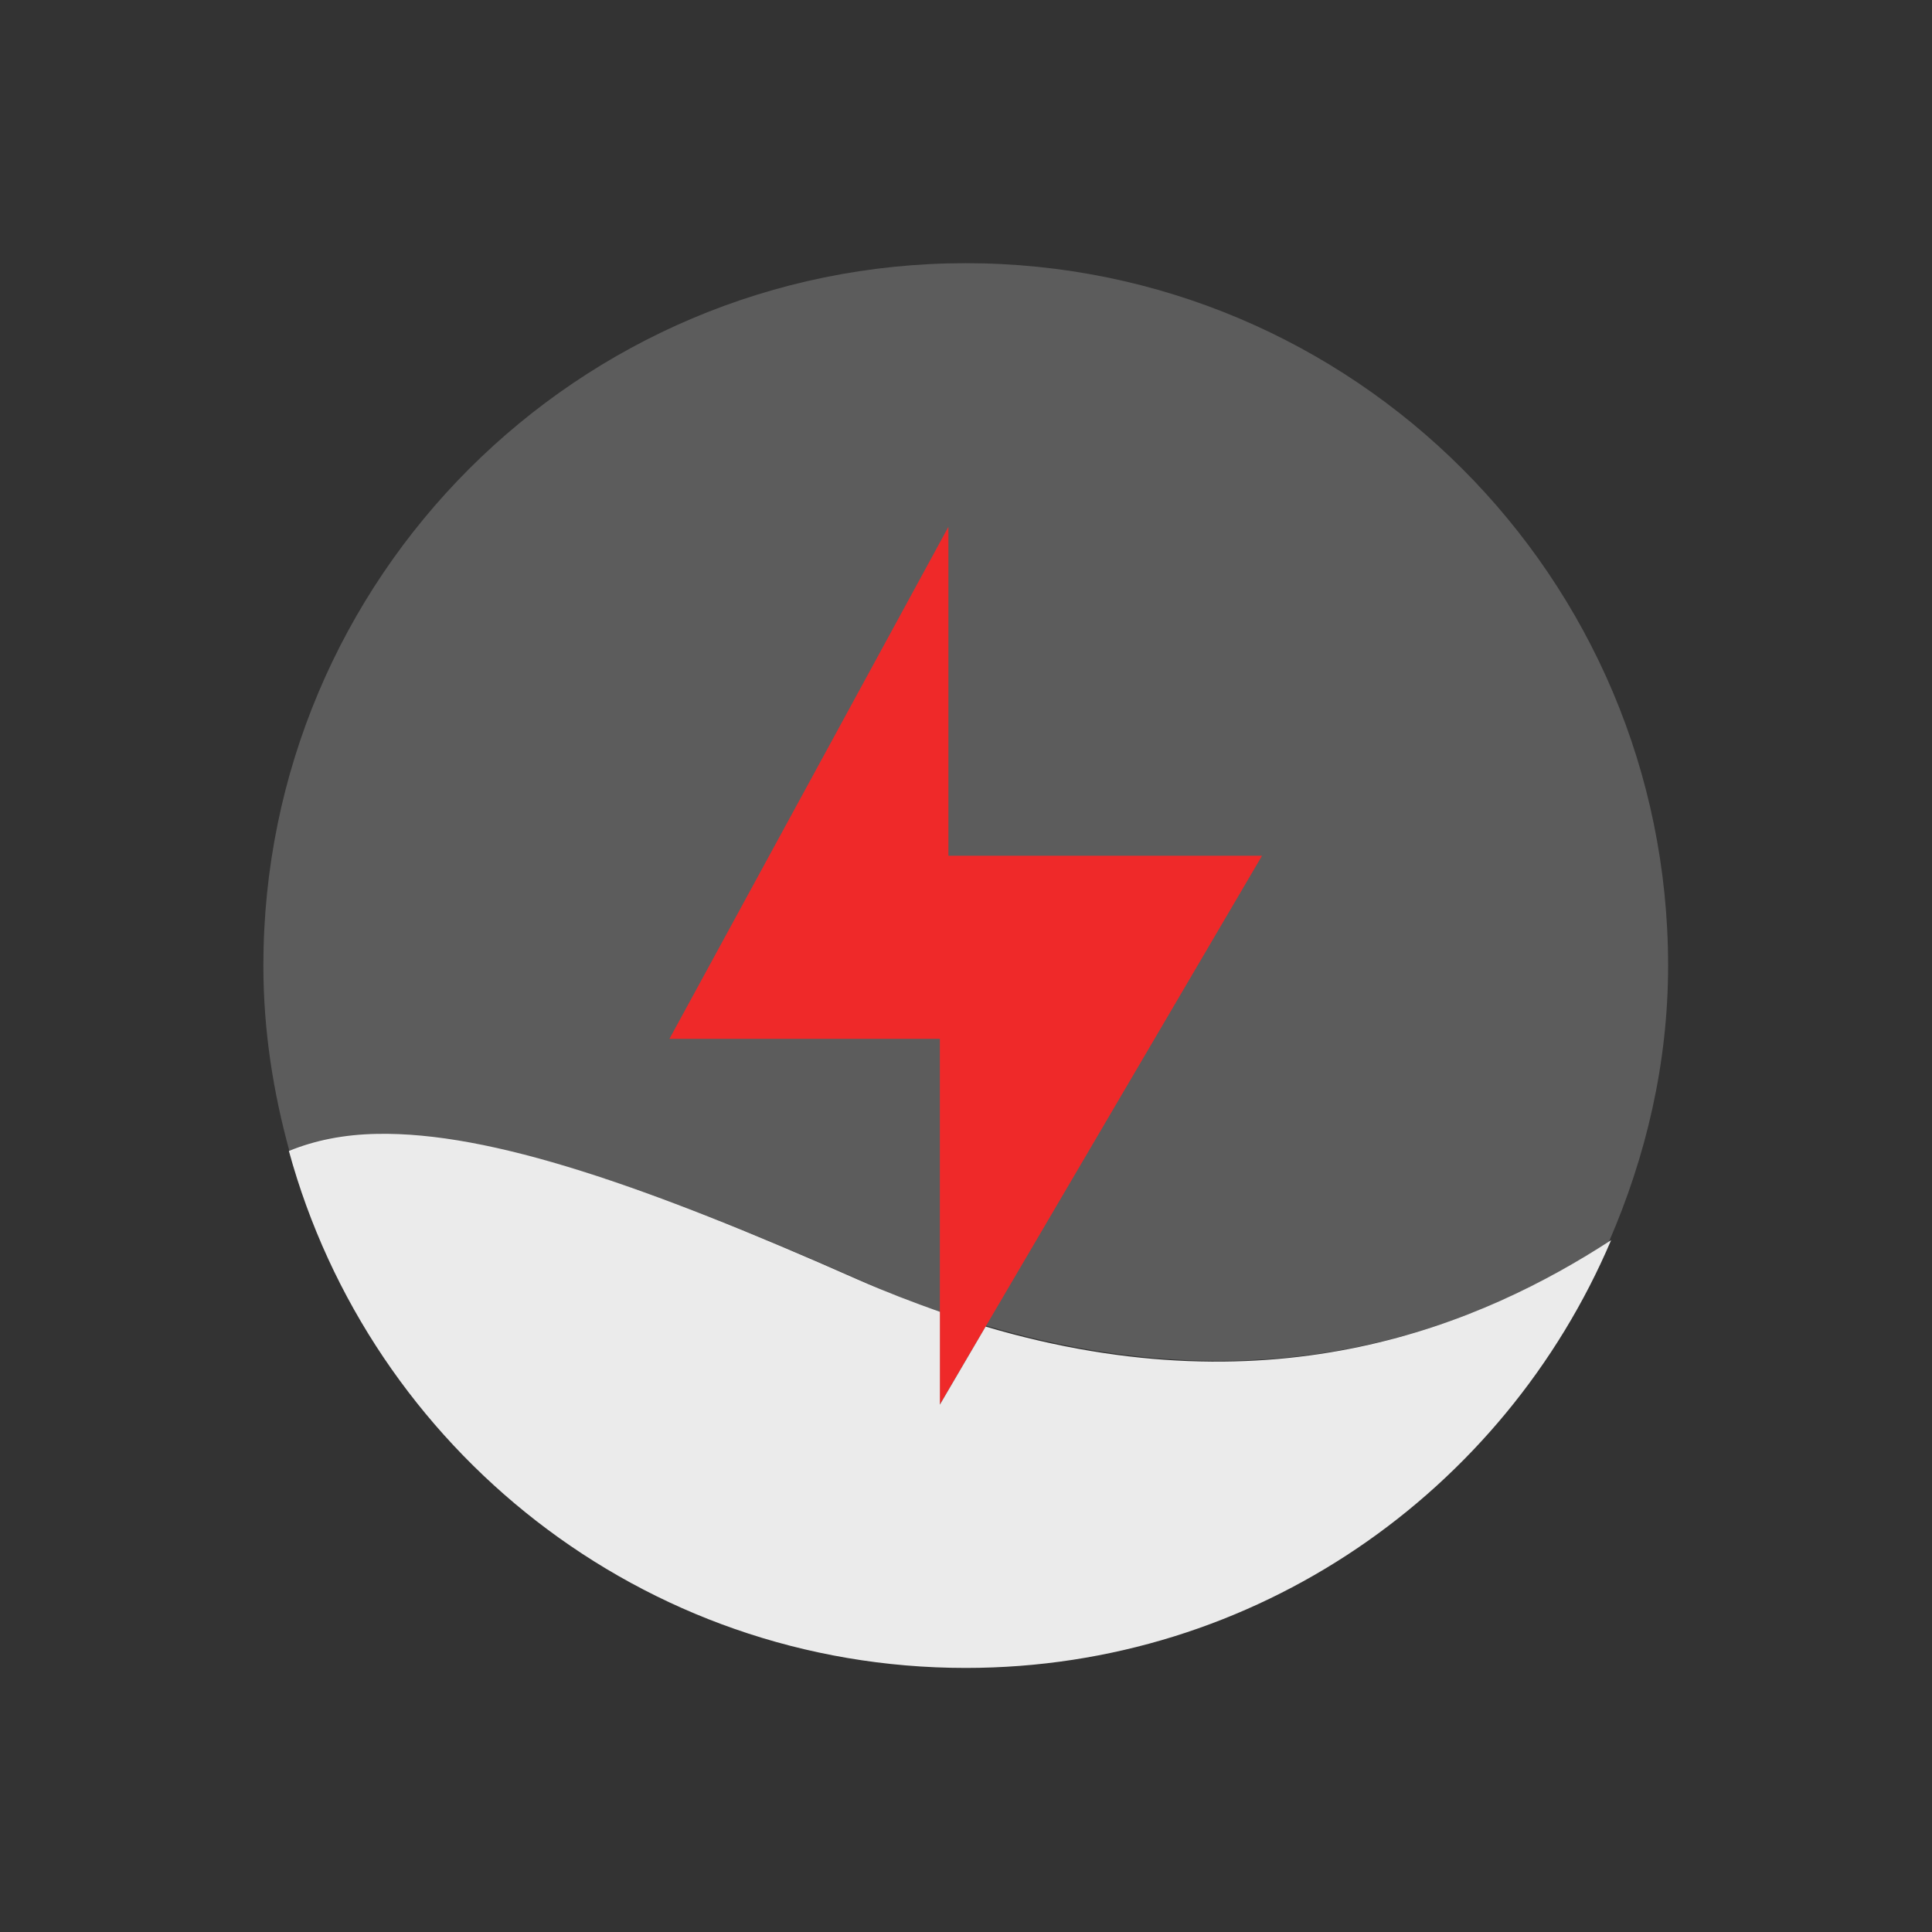 <?xml version="1.0" encoding="UTF-8" standalone="no"?>
<!-- Created with Inkscape (http://www.inkscape.org/) -->

<svg
   xmlns:dc="http://purl.org/dc/elements/1.1/"
   xmlns:cc="http://creativecommons.org/ns#"
   xmlns:rdf="http://www.w3.org/1999/02/22-rdf-syntax-ns#"
   xmlns:svg="http://www.w3.org/2000/svg"
   xmlns="http://www.w3.org/2000/svg"
   xmlns:sodipodi="http://sodipodi.sourceforge.net/DTD/sodipodi-0.dtd"
   xmlns:inkscape="http://www.inkscape.org/namespaces/inkscape"
   id="svg7384"
   height="22"
   width="22"
   version="1.1"
   inkscape:version="0.48.3.1 r9886"
   sodipodi:docname="battery-low-charging.svg">
  <rect width="100%" height="100%" fill="#333333" stroke="none"/>
  <defs
     id="defs10" />
  <sodipodi:namedview
     pagecolor="#ffffff"
     bordercolor="#666666"
     borderopacity="1"
     objecttolerance="10"
     gridtolerance="10"
     guidetolerance="10"
     inkscape:pageopacity="0"
     inkscape:pageshadow="2"
     inkscape:window-width="983"
     inkscape:window-height="718"
     id="namedview8"
     showgrid="false"
     inkscape:zoom="11.313709"
     inkscape:cx="21.305556"
     inkscape:cy="7.3958334"
     inkscape:window-x="66"
     inkscape:window-y="24"
     inkscape:window-maximized="0"
     inkscape:current-layer="svg7384" />
  <title
     id="title9167">Gnome Symbolic Icon Theme</title>
  <g
     id="g2984"
     transform="matrix(1.333,0,0,1.333,0.333,-10.333)">
    <path
       style="opacity:0.2;fill:#ffffff;fill-opacity:1;stroke:none"
       d="M 12,2 C 6.477,2 2,6.477 2,12 c 0,0.925 0.14,1.806 0.375,2.656 0.37,-0.152 0.78,-0.241 1.25,-0.25 1.616,-0.032 3.849,0.737 6.844,2.062 0.402,0.178 0.774,0.335 1.156,0.469 l 0,1.312 0.656,-1.125 c 4.12,1.219 7.051,-0.01 8.875,-1.188 C 21.682,14.727 22,13.4 22,12 22,6.477 17.523,2 12,2 z"
       transform="matrix(0.6,0,0,0.6,0.8,8.8)"
       id="path4190"
       inkscape:connector-curvature="0" />
    <path
       style="color:#000000;fill:#ef2929;fill-opacity:1;fill-rule:nonzero;stroke:none;stroke-width:0.9;marker:none;visibility:visible;display:inline;overflow:visible;enable-background:accumulate"
       d="m 7.852,12.25 0,2.812 2.679,0 -2.752,4.688 0,-3.124 -2.31,0 2.383,-4.374 z"
       id="path3230"
       inkscape:connector-curvature="0" />
    <path
       id="path4073"
       d="m 2.971,17.438 c -0.282,0.005 -0.531,0.055 -0.753,0.146 C 2.914,20.128 5.236,22 8,22 c 2.48,0 4.6,-1.508 5.513,-3.654 -1.093,0.71 -2.856,1.473 -5.343,0.738 l -0.391,0.667 0,-0.793 C 7.549,18.877 7.316,18.787 7.075,18.681 5.278,17.885 3.941,17.419 2.971,17.438 z"
       style="opacity:0.9;fill:#ffffff;fill-opacity:1;stroke:none"
       inkscape:connector-curvature="0" />
  </g>
</svg>
